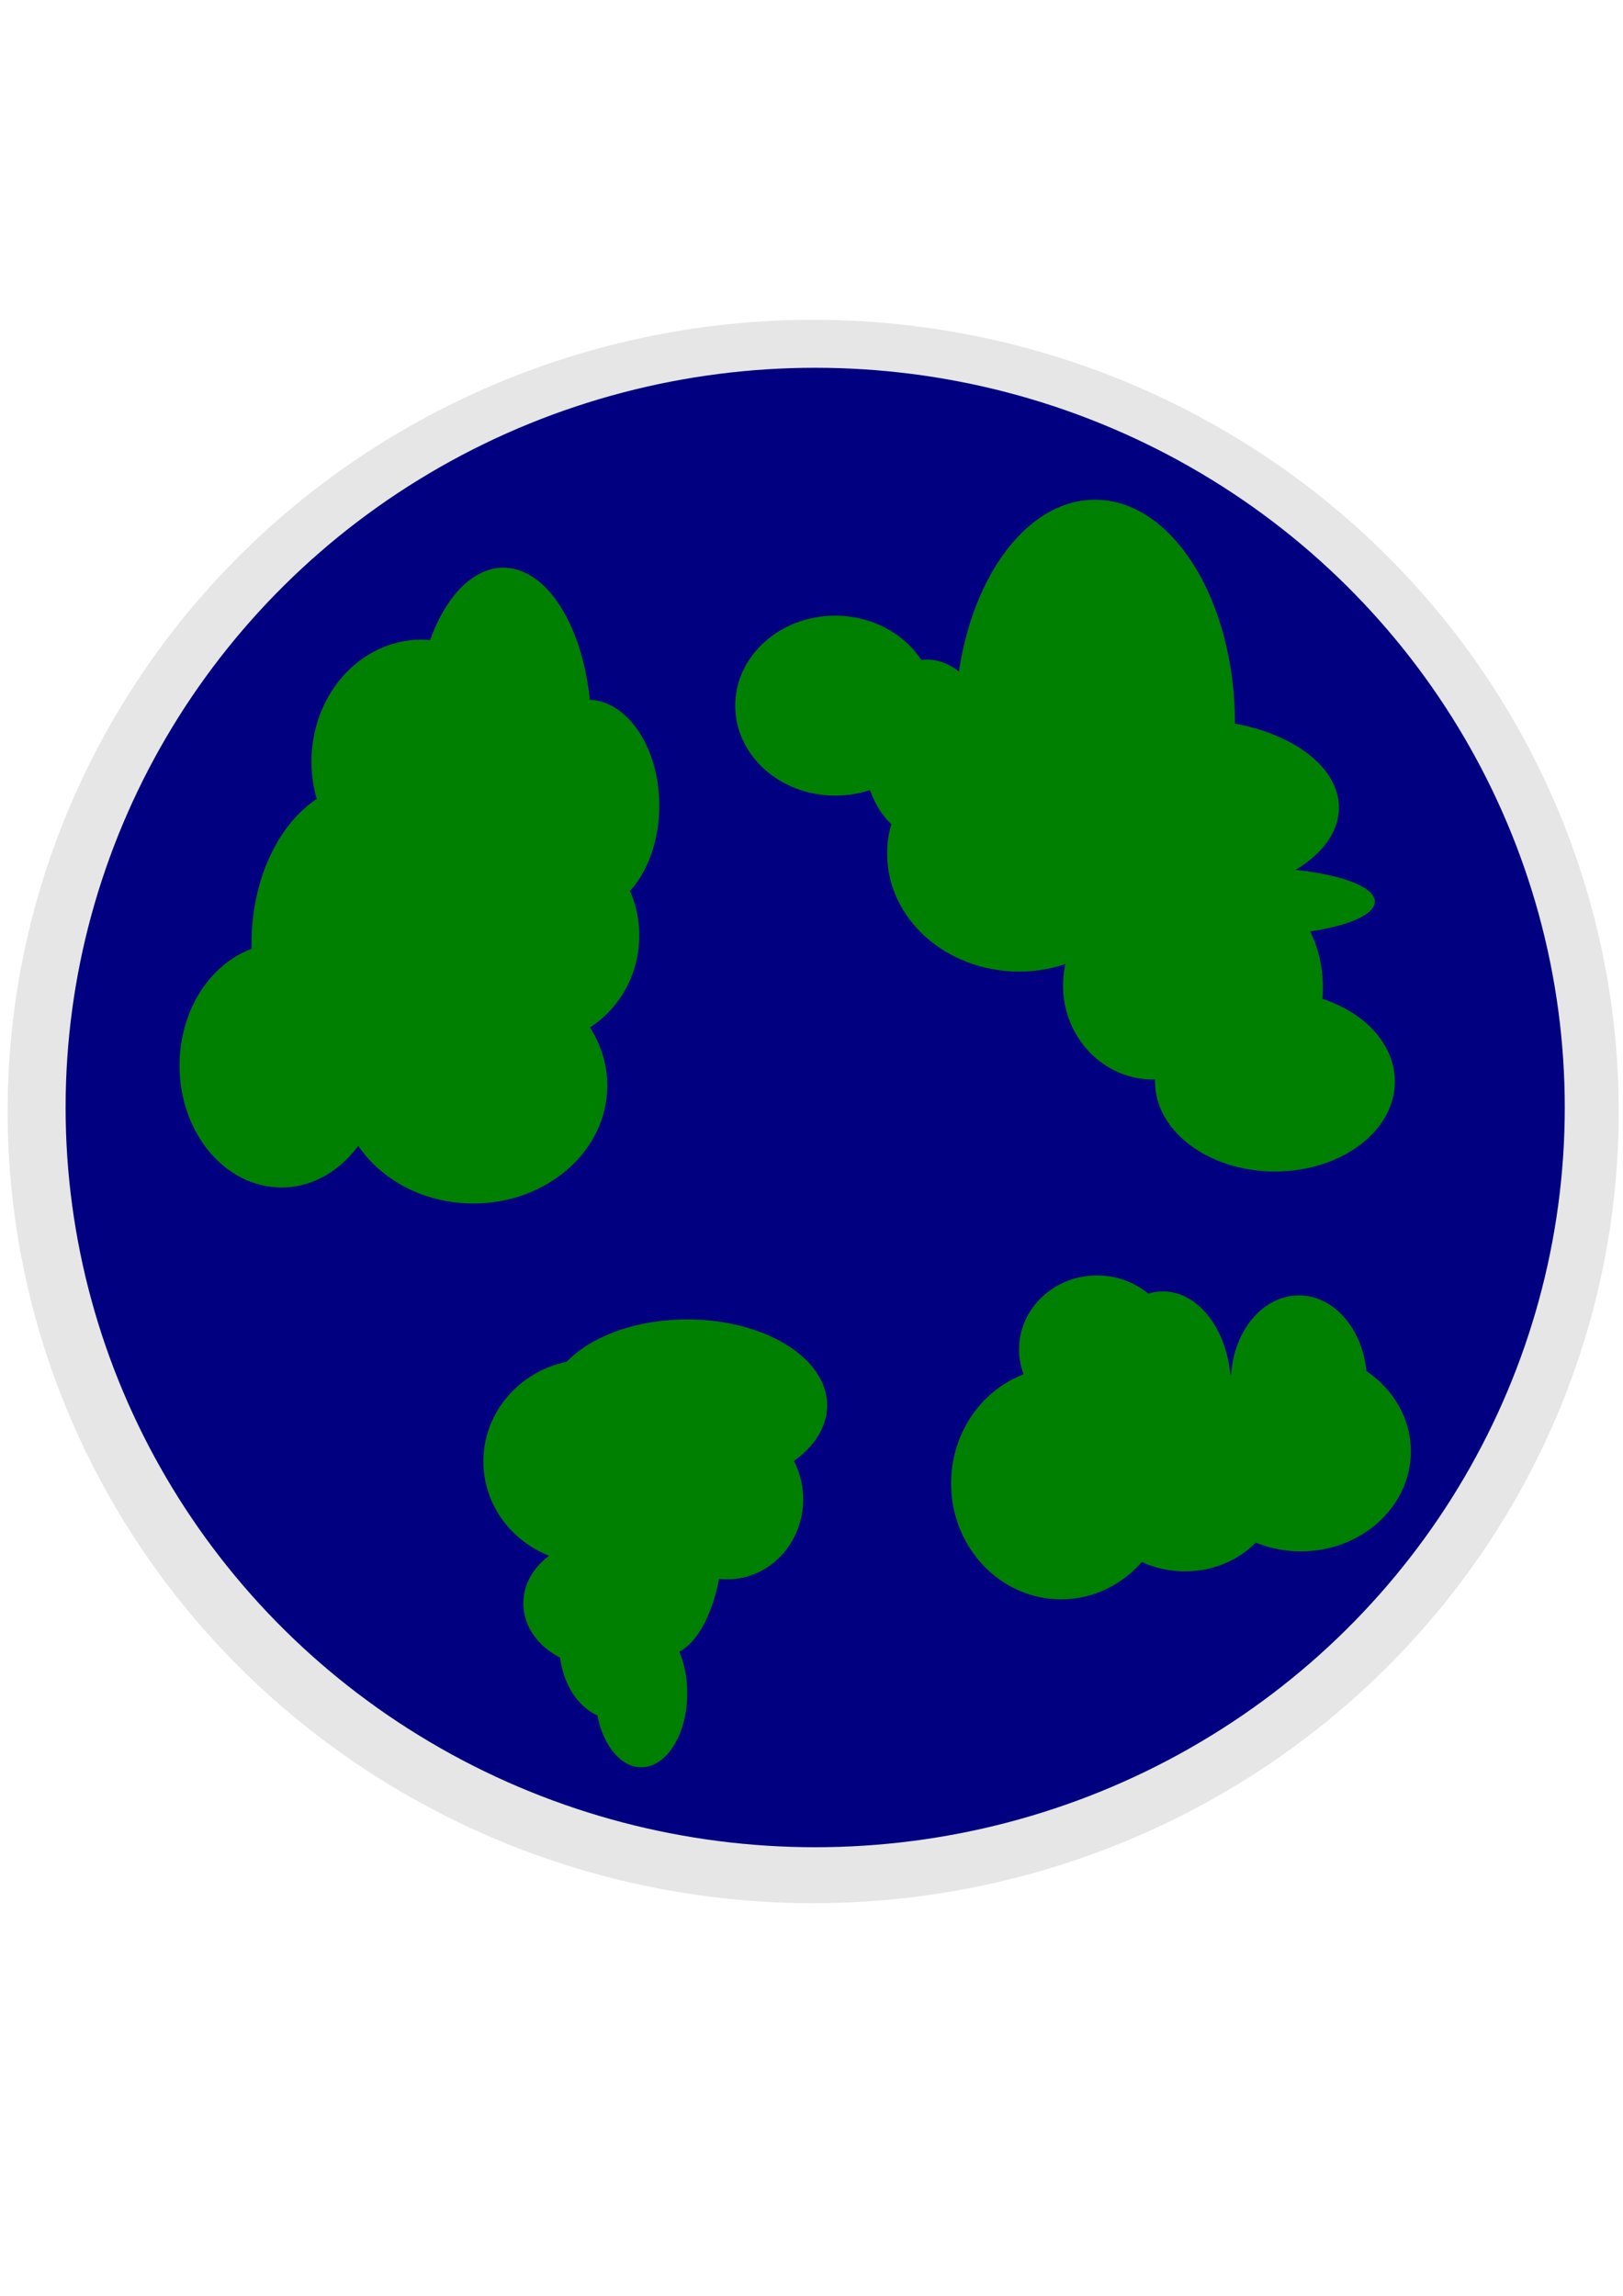 <?xml version="1.0" encoding="UTF-8" standalone="no"?>
<!-- Created with Inkscape (http://www.inkscape.org/) -->

<svg
   xmlns:dc="http://purl.org/dc/elements/1.1/"
   xmlns:cc="http://creativecommons.org/ns#"
   xmlns:rdf="http://www.w3.org/1999/02/22-rdf-syntax-ns#"
   xmlns:svg="http://www.w3.org/2000/svg"
   xmlns="http://www.w3.org/2000/svg"
   xmlns:sodipodi="http://sodipodi.sourceforge.net/DTD/sodipodi-0.dtd"
   xmlns:inkscape="http://www.inkscape.org/namespaces/inkscape"
   width="210mm"
   height="297mm"
   viewBox="0 0 744.094 1052.362"
   id="svg2"
   version="1.1"
   inkscape:version="0.91 r13725"
   sodipodi:docname="littleearthsolutions-icon.svg"
   inkscape:export-filename="C:\Development\Little Earth Solutions\littleearthsolutions-icon.png"
   inkscape:export-xdpi="90"
   inkscape:export-ydpi="90">
  <defs
     id="defs4" />
  <sodipodi:namedview
     id="base"
     pagecolor="#ffffff"
     bordercolor="#666666"
     borderopacity="1.0"
     inkscape:pageopacity="0.0"
     inkscape:pageshadow="2"
     inkscape:zoom="0.7"
     inkscape:cx="63.288811"
     inkscape:cy="520"
     inkscape:document-units="px"
     inkscape:current-layer="layer2"
     showgrid="false"
     inkscape:window-width="1920"
     inkscape:window-height="1017"
     inkscape:window-x="1912"
     inkscape:window-y="-8"
     inkscape:window-maximized="1" />
  <g
     inkscape:label="Earth"
     inkscape:groupmode="layer"
     id="layer1" />
  <g
     inkscape:groupmode="layer"
     id="layer2"
     inkscape:label="Land">
    <g
       id="g3557"
       transform="matrix(1.283,0,0,1.283,-113.804,-144.199)">
      <ellipse
         ry="282.857"
         rx="287.857"
         cy="509.505"
         cx="379.286"
         id="path4136"
         style="fill:#e6e6e6;fill-opacity:1" />
      <ellipse
         ry="264.286"
         rx="267.857"
         cy="508.076"
         cx="380"
         id="path4136-4"
         style="fill:#000080;fill-opacity:1" />
      <ellipse
         ry="57.143"
         rx="40.714"
         cy="449.505"
         cx="219.286"
         id="path4178"
         style="fill:#008000;fill-opacity:1" />
      <ellipse
         ry="50.714"
         rx="32.143"
         cy="415.934"
         cx="247.857"
         id="path4180"
         style="fill:#008000;fill-opacity:1" />
      <ellipse
         ry="38.571"
         rx="37.143"
         cy="446.648"
         cx="280"
         id="path4182"
         style="fill:#008000;fill-opacity:1" />
      <ellipse
         ry="42.143"
         rx="47.857"
         cy="500.219"
         cx="257.857"
         id="path4184"
         style="fill:#008000;fill-opacity:1" />
      <ellipse
         ry="43.571"
         rx="36.429"
         cy="493.076"
         cx="189.286"
         id="path4186"
         style="fill:#008000;fill-opacity:1" />
      <ellipse
         ry="37.857"
         rx="25.714"
         cy="400.219"
         cx="298.571"
         id="path4188"
         style="fill:#008000;fill-opacity:1" />
      <ellipse
         ry="43.571"
         rx="39.286"
         cy="384.505"
         cx="239.286"
         id="path4190"
         style="fill:#008000;fill-opacity:1" />
      <ellipse
         ry="57.857"
         rx="31.429"
         cy="373.076"
         cx="268.571"
         id="path4192"
         style="fill:#008000;fill-opacity:1" />
      <ellipse
         ry="26.429"
         rx="27.857"
         cy="594.505"
         cx="480.714"
         id="path4194"
         style="fill:#008000;fill-opacity:1" />
      <ellipse
         ry="12.857"
         rx="48.571"
         cy="626.648"
         cx="528.571"
         id="path4196"
         style="fill:#008000;fill-opacity:1" />
      <ellipse
         ry="30.714"
         rx="24.286"
         cy="605.934"
         cx="552.857"
         id="path4198"
         style="fill:#008000;fill-opacity:1" />
      <ellipse
         ry="34.286"
         rx="24.286"
         cy="608.076"
         cx="504.286"
         id="path4200"
         style="fill:#008000;fill-opacity:1" />
      <ellipse
         ry="41.429"
         rx="39.286"
         cy="642.362"
         cx="467.857"
         id="path4202"
         style="fill:#008000;fill-opacity:1" />
      <ellipse
         ry="30"
         rx="33.571"
         cy="643.791"
         cx="512.143"
         id="path4204"
         style="fill:#008000;fill-opacity:1" />
      <ellipse
         ry="35.714"
         rx="39.286"
         cy="630.934"
         cx="553.571"
         id="path4206"
         style="fill:#008000;fill-opacity:1" />
      <ellipse
         ry="32.143"
         rx="22.857"
         cy="380.219"
         cx="420"
         id="path4208"
         style="fill:#008000;fill-opacity:1" />
      <ellipse
         ry="17.143"
         rx="38.571"
         cy="378.076"
         cx="461.429"
         id="path4210"
         style="fill:#008000;fill-opacity:1" />
      <ellipse
         ry="42.143"
         rx="47.143"
         cy="417.362"
         cx="452.857"
         id="path4212"
         style="fill:#008000;fill-opacity:1" />
      <ellipse
         ry="31.429"
         rx="52.857"
         cy="400.934"
         cx="514.286"
         id="path4214"
         style="fill:#008000;fill-opacity:1" />
      <ellipse
         ry="80"
         rx="50"
         cy="370.934"
         cx="480"
         id="path4216"
         style="fill:#008000;fill-opacity:1" />
      <ellipse
         ry="36.429"
         rx="37.857"
         cy="634.505"
         cx="299.286"
         id="path4218"
         style="fill:#008000;fill-opacity:1" />
      <ellipse
         ry="30.714"
         rx="50"
         cy="614.505"
         cx="334.286"
         id="path4220"
         style="fill:#008000;fill-opacity:1" />
      <ellipse
         ry="43.571"
         rx="20.714"
         cy="660.219"
         cx="326.429"
         id="path4222"
         style="fill:#008000;fill-opacity:1" />
      <ellipse
         ry="22.857"
         rx="27.857"
         cy="685.219"
         cx="303.571"
         id="path4224"
         style="fill:#008000;fill-opacity:1" />
      <ellipse
         ry="28.571"
         rx="27.143"
         cy="648.076"
         cx="348.571"
         id="path4226"
         style="fill:#008000;fill-opacity:1" />
      <ellipse
         ry="26.429"
         rx="20"
         cy="700.219"
         cx="308.571"
         id="path4228"
         style="fill:#008000;fill-opacity:1" />
      <ellipse
         ry="26.429"
         rx="16.429"
         cy="717.362"
         cx="317.857"
         id="path4230"
         style="fill:#008000;fill-opacity:1" />
      <ellipse
         ry="32.143"
         rx="35.714"
         cy="364.505"
         cx="387.143"
         id="path4232"
         style="fill:#008000;fill-opacity:1" />
      <ellipse
         ry="12.143"
         rx="44.286"
         cy="434.505"
         cx="535.714"
         id="path4234"
         style="fill:#008000;fill-opacity:1" />
      <ellipse
         ry="33.571"
         rx="32.143"
         cy="464.505"
         cx="500.714"
         id="path4236"
         style="fill:#008000;fill-opacity:1" />
      <ellipse
         ry="35.714"
         rx="26.429"
         cy="465.219"
         cx="535"
         id="path4238"
         style="fill:#008000;fill-opacity:1" />
      <ellipse
         ry="32.143"
         rx="42.857"
         cy="498.791"
         cx="544.286"
         id="path4240"
         style="fill:#008000;fill-opacity:1" />
    </g>
  </g>
  <g
     inkscape:groupmode="layer"
     id="layer3"
     inkscape:label="Text" />
</svg>
